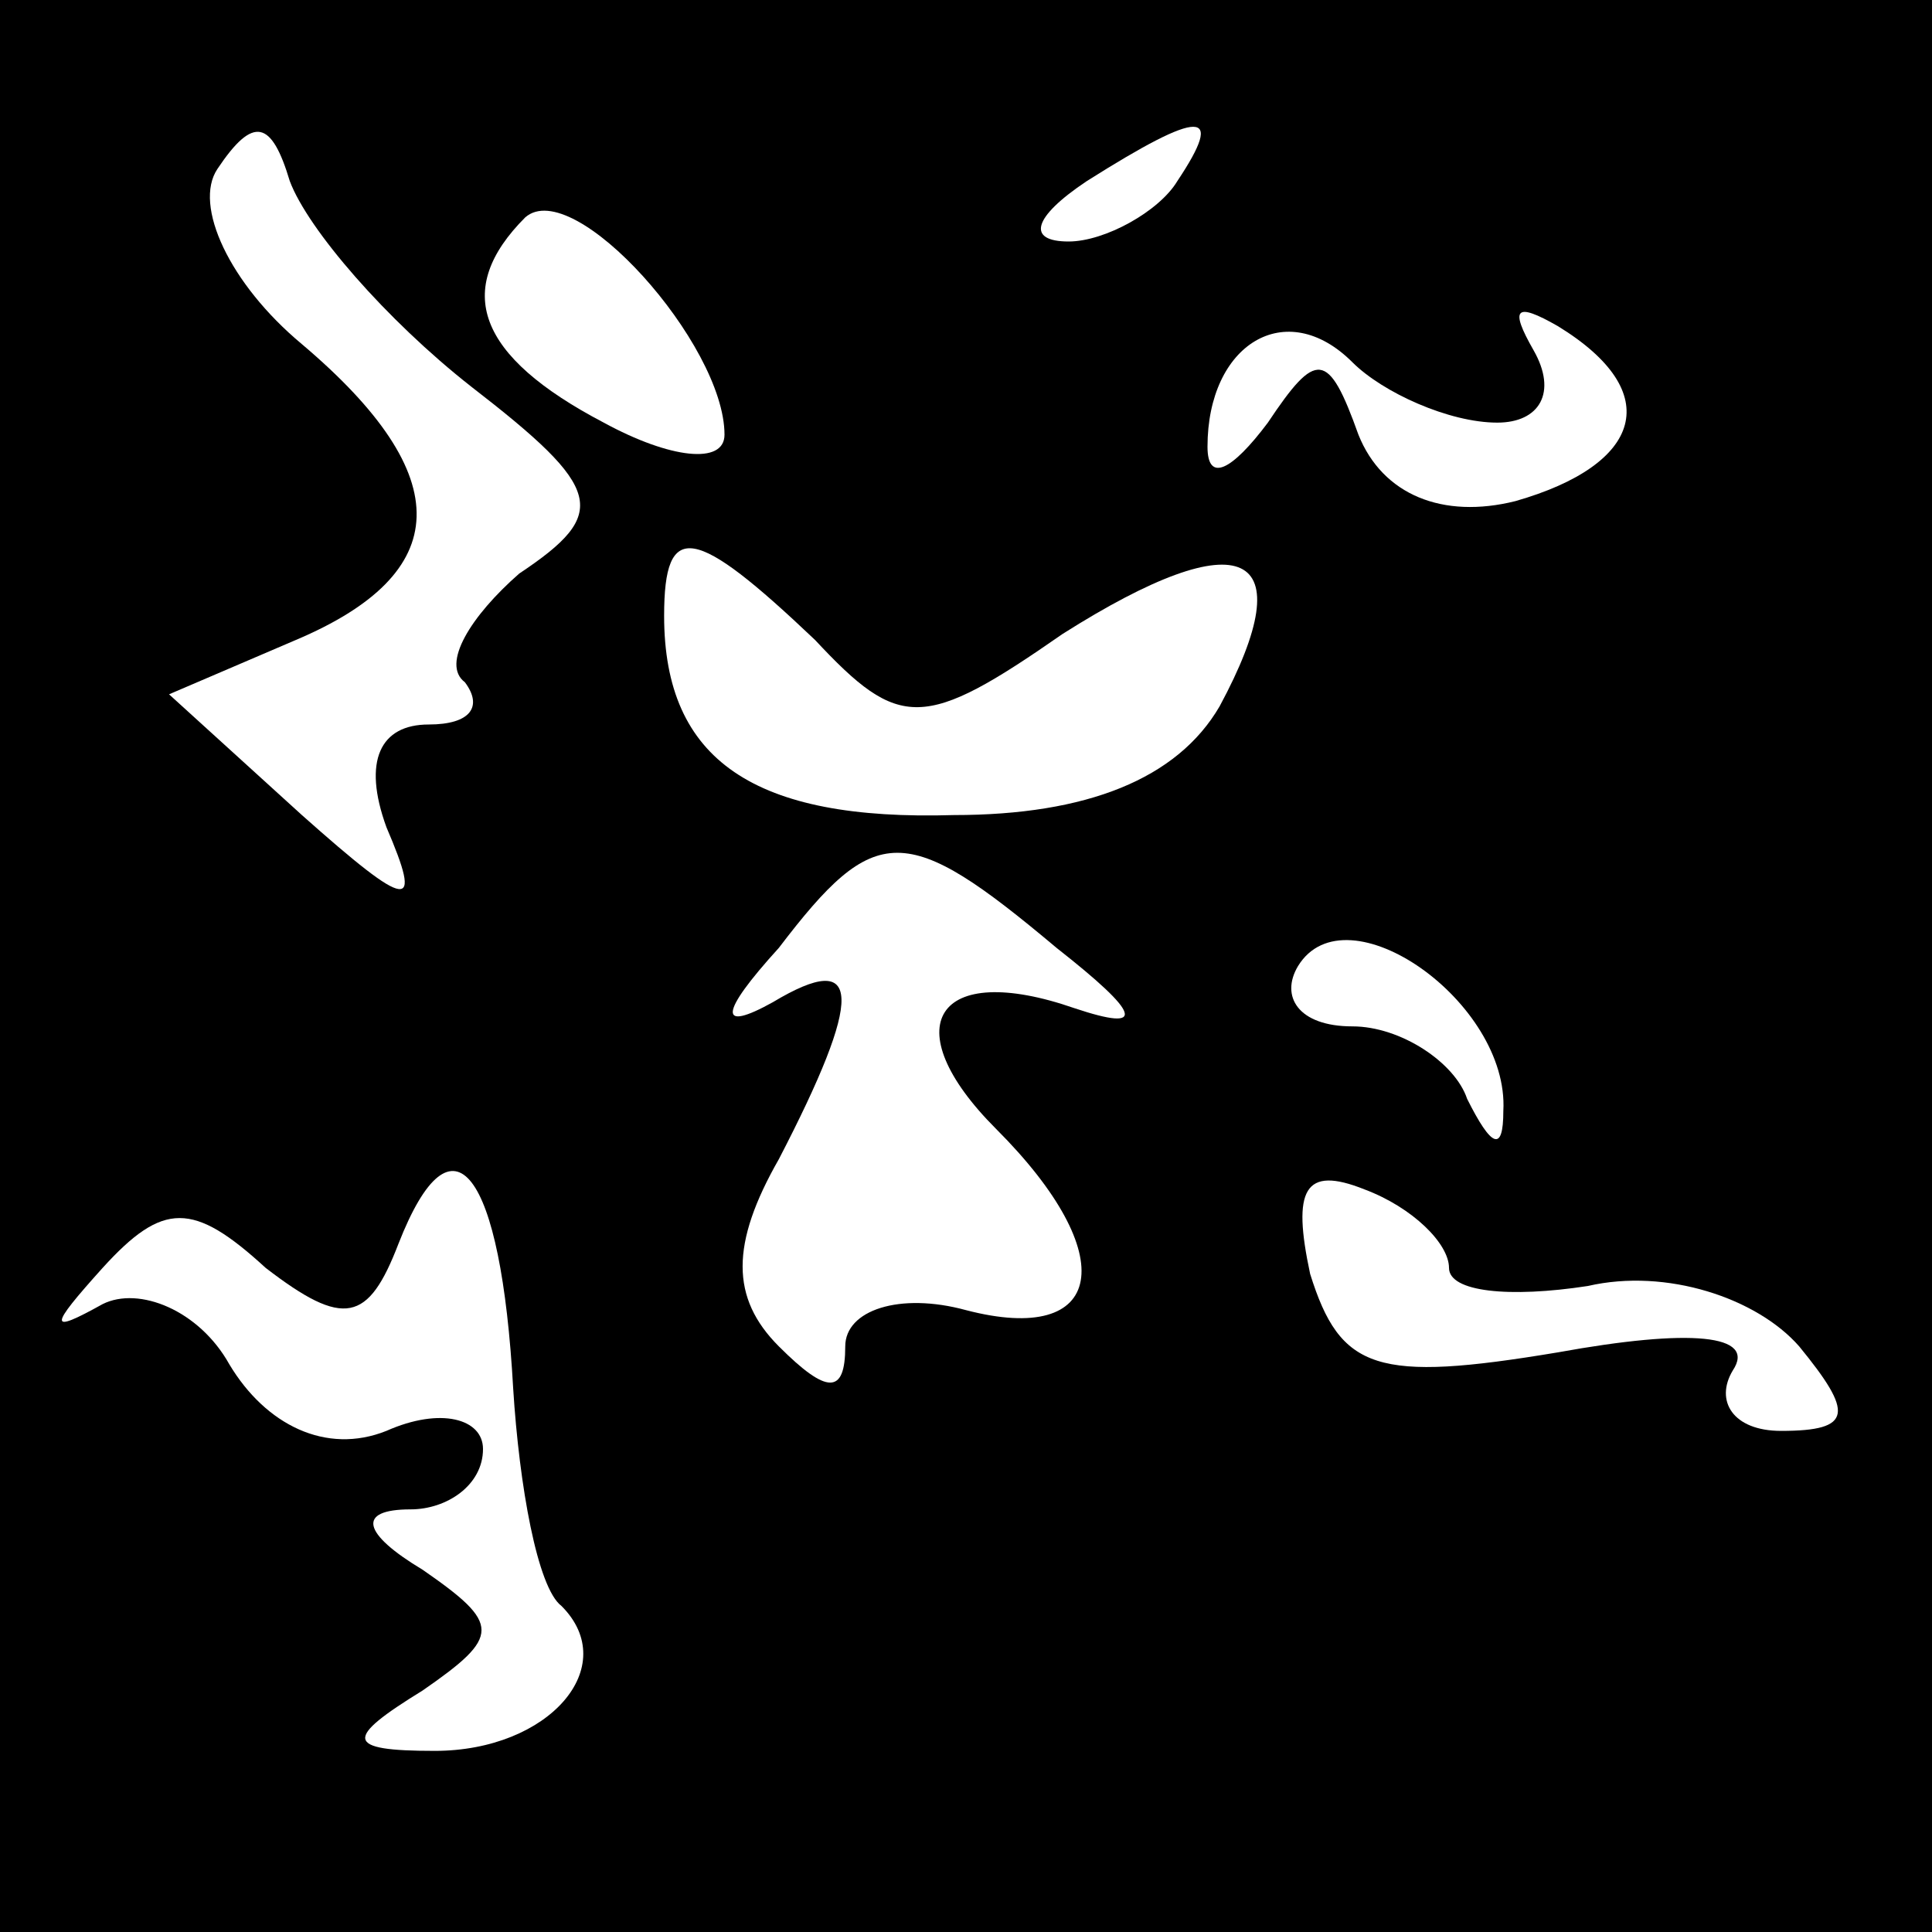 <?xml version="1.0" standalone="no"?>
<!DOCTYPE svg PUBLIC "-//W3C//DTD SVG 20010904//EN"
 "http://www.w3.org/TR/2001/REC-SVG-20010904/DTD/svg10.dtd">
<svg version="1.0" xmlns="http://www.w3.org/2000/svg"
 width="32pt" height="32pt" viewBox="0 0 32 32"
 preserveAspectRatio="xMidYMid meet">
<rect x="0" y="0" width="32" height="32" fill="#808080" stroke="none"/>
<g transform="translate(0,32) scale(0.1,-0.1)"
fill="#000000" stroke="none">
<path fill="#000000" stroke="none" d="M0 160 l0 -160 160 0 160 0 0 160 0
160 -160 0 -160 0 0 -160z"/>
<path fill="#ffffff" stroke="none" d="M78 256 c22 -17 23 -21 8 -31 -8 -7
-13 -15 -9 -18 3 -4 1 -7 -6 -7 -8 0 -11 -6 -7 -17 6 -14 4 -14 -14 2 l-22 20
21 9 c26 11 27 27 1 49 -12 10 -18 23 -14 29 6 9 9 8 12 -2 3 -8 16 -23 30
-34z"/>
<path fill="#ffffff" stroke="none" d="M195 290 c-3 -5 -12 -10 -18 -10 -7 0
-6 4 3 10 19 12 23 12 15 0z"/>
<path fill="#ffffff" stroke="none" d="M120 248 c0 -5 -9 -4 -20 2 -21 11 -25
22 -13 34 8 7 33 -21 33 -36z"/>
<path fill="#ffffff" stroke="none" d="M248 250 c7 0 10 5 6 12 -4 7 -3 8 4 4
18 -11 14 -23 -7 -29 -12 -3 -22 1 -26 11 -5 14 -7 14 -15 2 -6 -8 -10 -10
-10 -4 0 17 13 25 24 14 5 -5 16 -10 24 -10z"/>
<path fill="#ffffff" stroke="none" d="M135 214 c14 -15 18 -15 41 1 30 19 40
14 26 -12 -7 -12 -22 -18 -44 -18 -33 -1 -48 9 -48 33 0 16 5 15 25 -4z"/>
<path fill="#ffffff" stroke="none" d="M175 163 c14 -11 15 -14 3 -10 -23 8
-30 -3 -13 -20 21 -21 18 -36 -5 -30 -11 3 -20 0 -20 -6 0 -8 -3 -8 -11 0 -8
8 -8 17 0 31 14 27 14 35 -1 26 -9 -5 -9 -2 1 9 16 21 21 21 46 0z"/>
<path fill="#ffffff" stroke="none" d="M249 136 c0 -7 -2 -6 -6 2 -2 6 -11 12
-19 12 -9 0 -12 5 -9 10 8 13 35 -6 34 -24z"/>
<path fill="#ffffff" stroke="none" d="M85 90 c1 -16 4 -33 8 -36 10 -10 -2
-24 -21 -24 -15 0 -15 2 -2 10 13 9 13 11 0 20 -10 6 -11 10 -2 10 6 0 12 4
12 10 0 5 -7 7 -16 3 -10 -4 -20 1 -26 11 -5 9 -15 13 -21 10 -9 -5 -9 -4 0 6
10 11 15 11 27 0 13 -10 17 -9 22 4 9 23 17 12 19 -24z"/>
<path fill="#ffffff" stroke="none" d="M240 110 c0 -4 10 -5 23 -3 13 3 28 -2
35 -10 9 -11 9 -14 -3 -14 -8 0 -11 5 -8 10 4 6 -7 7 -29 3 -30 -5 -36 -3 -41
13 -3 14 -1 18 9 14 8 -3 14 -9 14 -13z"/>
</g>
</svg>
